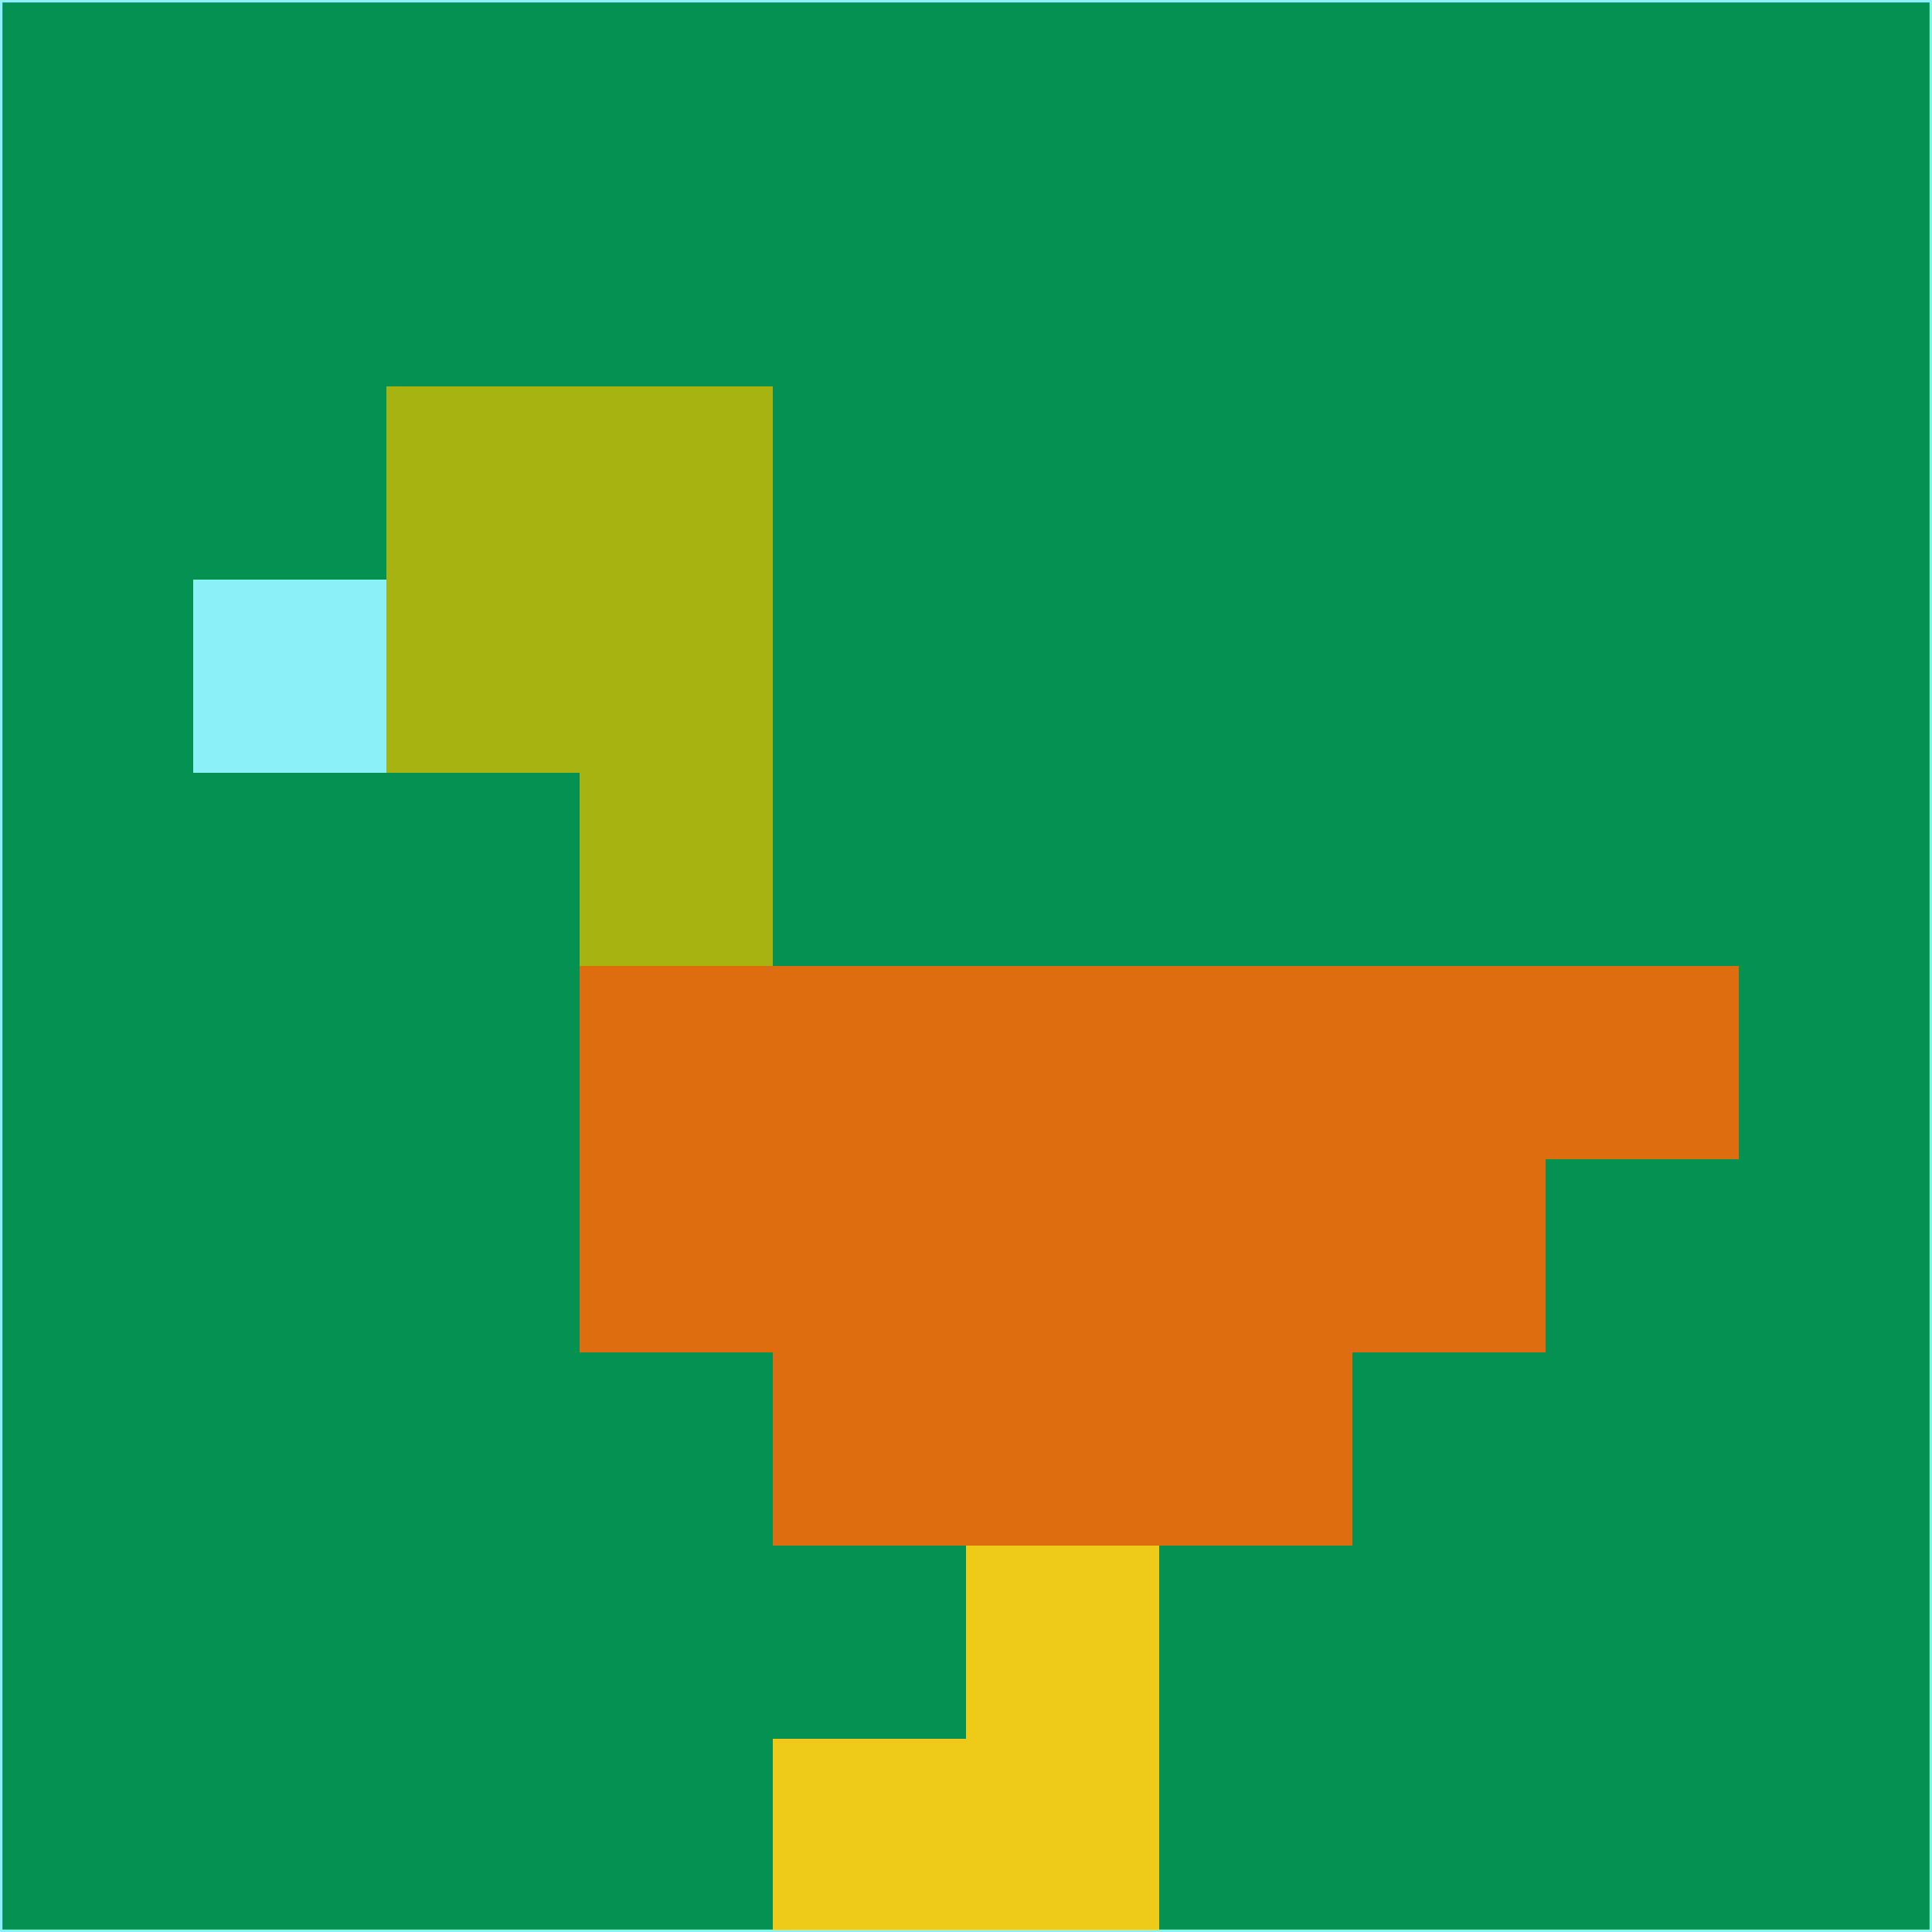 <svg xmlns="http://www.w3.org/2000/svg" version="1.1" width="785" height="785">
  <title>'goose-pfp-694263' by Dmitri Cherniak (Cyberpunk Edition)</title>
  <desc>
    seed=599533
    backgroundColor=#059152
    padding=20
    innerPadding=0
    timeout=500
    dimension=1
    border=false
    Save=function(){return n.handleSave()}
    frame=12

    Rendered at 2024-09-15T22:37:00.293Z
    Generated in 1ms
    Modified for Cyberpunk theme with new color scheme
  </desc>
  <defs/>
  <rect width="100%" height="100%" fill="#059152"/>
  <g>
    <g id="0-0">
      <rect x="0" y="0" height="785" width="785" fill="#059152"/>
      <g>
        <!-- Neon blue -->
        <rect id="0-0-2-2-2-2" x="157" y="157" width="157" height="157" fill="#a7b311"/>
        <rect id="0-0-3-2-1-4" x="235.5" y="157" width="78.5" height="314" fill="#a7b311"/>
        <!-- Electric purple -->
        <rect id="0-0-4-5-5-1" x="314" y="392.5" width="392.5" height="78.5" fill="#dd6d0e"/>
        <rect id="0-0-3-5-5-2" x="235.5" y="392.5" width="392.5" height="157" fill="#dd6d0e"/>
        <rect id="0-0-4-5-3-3" x="314" y="392.5" width="235.5" height="235.5" fill="#dd6d0e"/>
        <!-- Neon pink -->
        <rect id="0-0-1-3-1-1" x="78.5" y="235.5" width="78.5" height="78.5" fill="#8bf0f7"/>
        <!-- Cyber yellow -->
        <rect id="0-0-5-8-1-2" x="392.5" y="628" width="78.5" height="157" fill="#edcb18"/>
        <rect id="0-0-4-9-2-1" x="314" y="706.5" width="157" height="78.5" fill="#edcb18"/>
      </g>
      <rect x="0" y="0" stroke="#8bf0f7" stroke-width="2" height="785" width="785" fill="none"/>
    </g>
  </g>
  <script xmlns=""/>
</svg>